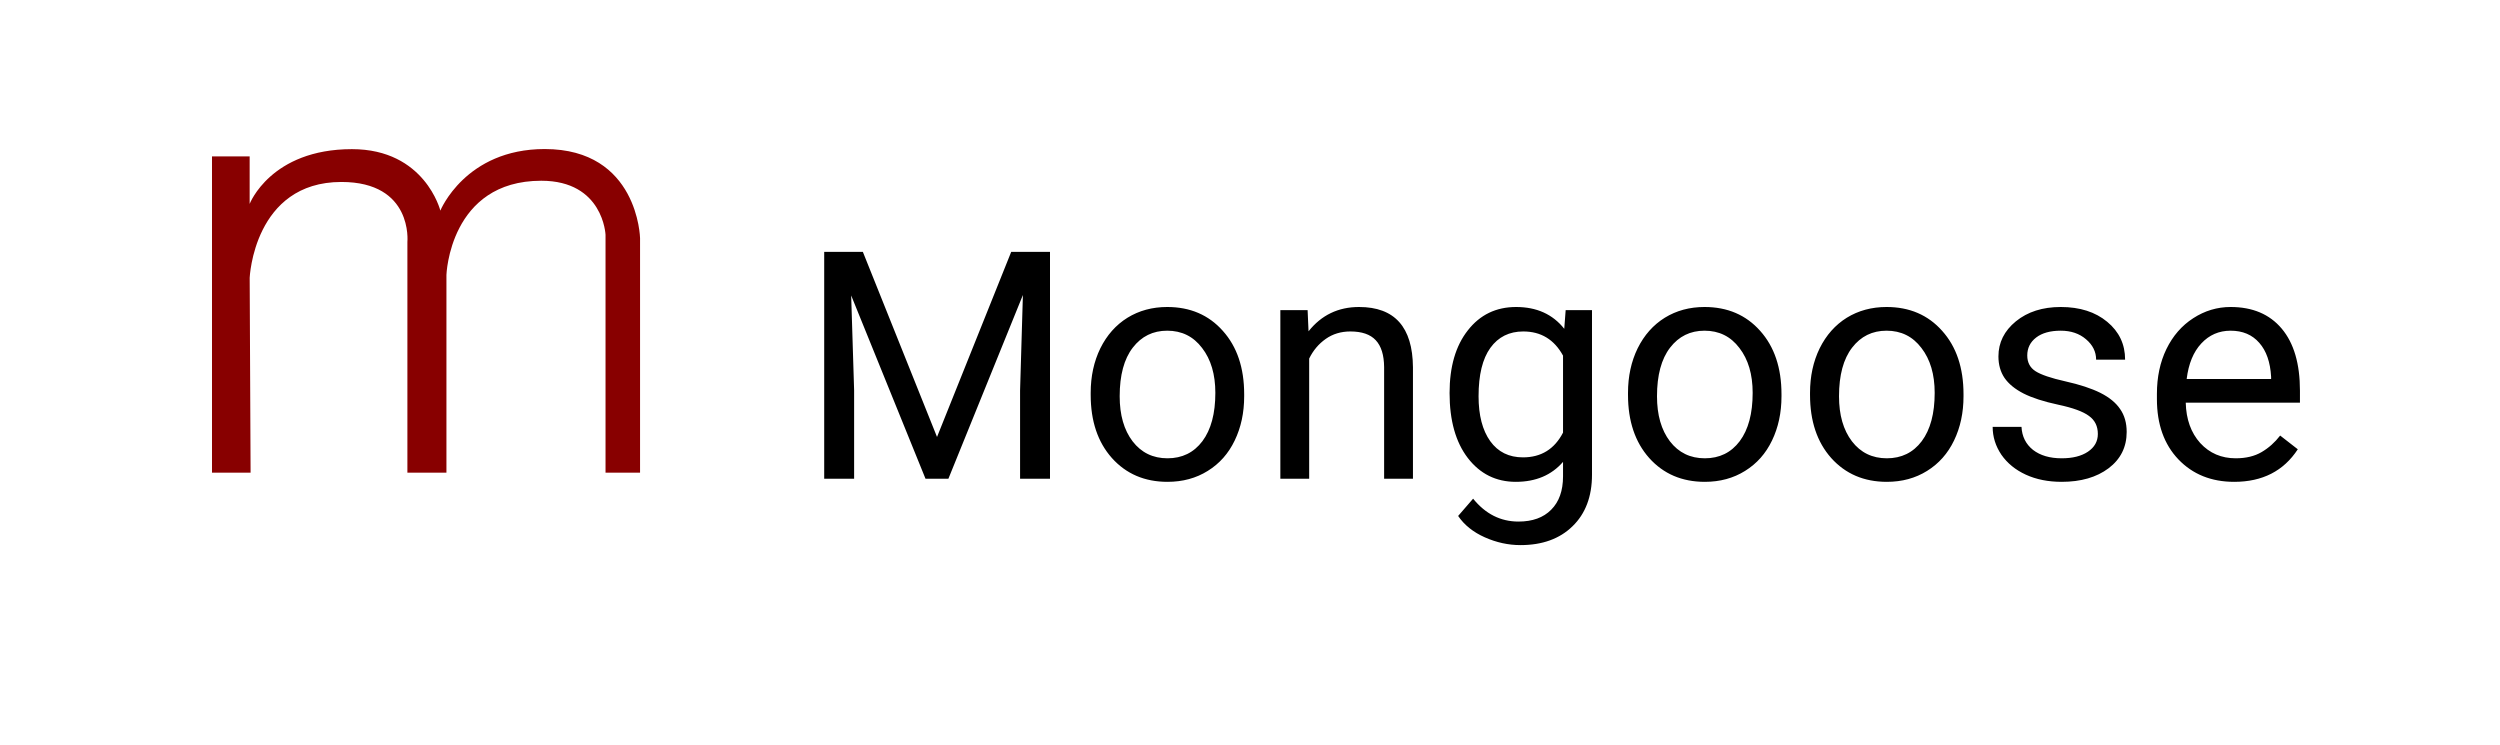 <svg width="94" height="28" viewBox="0 0 94 28" fill="none" xmlns="http://www.w3.org/2000/svg">
<g filter="url(#filter0_d)">
<path d="M2 5C2 2.239 4.239 0 7 0H87C89.761 0 92 2.239 92 5V19C92 21.761 89.761 24 87 24H7C4.239 24 2 21.761 2 19V5Z" fill="white"/>
<path d="M7.971 15.773V3.88H9.387V5.667C9.387 5.667 10.177 3.608 13.233 3.608C15.979 3.608 16.557 5.919 16.557 5.919C16.557 5.919 17.496 3.604 20.481 3.604C23.998 3.604 24.066 6.952 24.066 6.952V15.773H22.768V6.828C22.768 6.828 22.687 4.796 20.353 4.796C16.903 4.796 16.786 8.335 16.786 8.335V15.773H15.318V7.096C15.318 7.096 15.538 4.842 12.837 4.842C9.54 4.842 9.388 8.446 9.388 8.446L9.422 15.773H7.971Z" fill="#880000"/>
<path d="M32.443 7.469L35.232 14.43L38.022 7.469H39.48V16H38.355V12.678L38.461 9.092L35.66 16H34.799L32.004 9.109L32.115 12.678V16H30.99V7.469H32.443ZM41.01 12.771C41.01 12.15 41.131 11.592 41.373 11.096C41.619 10.6 41.959 10.217 42.393 9.947C42.83 9.678 43.328 9.543 43.887 9.543C44.75 9.543 45.447 9.842 45.978 10.44C46.514 11.037 46.781 11.832 46.781 12.824V12.9C46.781 13.518 46.662 14.072 46.424 14.565C46.19 15.053 45.852 15.434 45.41 15.707C44.973 15.98 44.469 16.117 43.898 16.117C43.039 16.117 42.342 15.818 41.807 15.221C41.275 14.623 41.01 13.832 41.01 12.848V12.771ZM42.1 12.9C42.1 13.604 42.262 14.168 42.586 14.594C42.914 15.02 43.352 15.232 43.898 15.232C44.449 15.232 44.887 15.018 45.211 14.588C45.535 14.154 45.697 13.549 45.697 12.771C45.697 12.076 45.531 11.514 45.199 11.084C44.871 10.65 44.434 10.434 43.887 10.434C43.352 10.434 42.92 10.646 42.592 11.072C42.264 11.498 42.1 12.107 42.1 12.9ZM49.166 9.66L49.201 10.457C49.685 9.848 50.318 9.543 51.1 9.543C52.44 9.543 53.115 10.299 53.127 11.81V16H52.043V11.805C52.039 11.348 51.934 11.01 51.727 10.791C51.523 10.572 51.205 10.463 50.772 10.463C50.42 10.463 50.111 10.557 49.846 10.744C49.58 10.932 49.373 11.178 49.225 11.482V16H48.141V9.66H49.166ZM54.504 12.777C54.504 11.789 54.732 11.004 55.19 10.422C55.647 9.836 56.252 9.543 57.006 9.543C57.779 9.543 58.383 9.816 58.816 10.363L58.869 9.66H59.859V15.848C59.859 16.668 59.615 17.314 59.127 17.787C58.643 18.26 57.99 18.496 57.17 18.496C56.713 18.496 56.266 18.398 55.828 18.203C55.391 18.008 55.057 17.74 54.826 17.4L55.389 16.75C55.853 17.324 56.422 17.611 57.094 17.611C57.621 17.611 58.031 17.463 58.324 17.166C58.621 16.869 58.77 16.451 58.77 15.912V15.367C58.336 15.867 57.744 16.117 56.994 16.117C56.252 16.117 55.65 15.818 55.19 15.221C54.732 14.623 54.504 13.809 54.504 12.777ZM55.594 12.9C55.594 13.615 55.74 14.178 56.033 14.588C56.326 14.994 56.736 15.197 57.264 15.197C57.947 15.197 58.449 14.887 58.77 14.266V11.371C58.438 10.766 57.94 10.463 57.275 10.463C56.748 10.463 56.336 10.668 56.039 11.078C55.742 11.488 55.594 12.096 55.594 12.9ZM61.213 12.771C61.213 12.15 61.334 11.592 61.576 11.096C61.822 10.6 62.162 10.217 62.596 9.947C63.033 9.678 63.531 9.543 64.09 9.543C64.953 9.543 65.65 9.842 66.182 10.44C66.717 11.037 66.984 11.832 66.984 12.824V12.9C66.984 13.518 66.865 14.072 66.627 14.565C66.393 15.053 66.055 15.434 65.613 15.707C65.176 15.98 64.672 16.117 64.102 16.117C63.242 16.117 62.545 15.818 62.01 15.221C61.478 14.623 61.213 13.832 61.213 12.848V12.771ZM62.303 12.9C62.303 13.604 62.465 14.168 62.789 14.594C63.117 15.02 63.555 15.232 64.102 15.232C64.652 15.232 65.09 15.018 65.414 14.588C65.738 14.154 65.9 13.549 65.9 12.771C65.9 12.076 65.734 11.514 65.402 11.084C65.074 10.65 64.637 10.434 64.09 10.434C63.555 10.434 63.123 10.646 62.795 11.072C62.467 11.498 62.303 12.107 62.303 12.9ZM68.057 12.771C68.057 12.15 68.178 11.592 68.42 11.096C68.666 10.6 69.006 10.217 69.439 9.947C69.877 9.678 70.375 9.543 70.934 9.543C71.797 9.543 72.494 9.842 73.025 10.44C73.561 11.037 73.828 11.832 73.828 12.824V12.9C73.828 13.518 73.709 14.072 73.471 14.565C73.236 15.053 72.898 15.434 72.457 15.707C72.019 15.98 71.516 16.117 70.945 16.117C70.086 16.117 69.389 15.818 68.853 15.221C68.322 14.623 68.057 13.832 68.057 12.848V12.771ZM69.147 12.9C69.147 13.604 69.309 14.168 69.633 14.594C69.961 15.02 70.398 15.232 70.945 15.232C71.496 15.232 71.934 15.018 72.258 14.588C72.582 14.154 72.744 13.549 72.744 12.771C72.744 12.076 72.578 11.514 72.246 11.084C71.918 10.65 71.481 10.434 70.934 10.434C70.398 10.434 69.967 10.646 69.639 11.072C69.311 11.498 69.147 12.107 69.147 12.9ZM78.879 14.318C78.879 14.025 78.768 13.799 78.545 13.639C78.326 13.475 77.941 13.334 77.391 13.217C76.844 13.1 76.408 12.959 76.084 12.795C75.764 12.631 75.525 12.435 75.369 12.209C75.217 11.982 75.141 11.713 75.141 11.4C75.141 10.881 75.359 10.441 75.797 10.082C76.238 9.723 76.801 9.543 77.484 9.543C78.203 9.543 78.785 9.729 79.231 10.1C79.68 10.471 79.904 10.945 79.904 11.523H78.814C78.814 11.227 78.688 10.971 78.434 10.756C78.184 10.541 77.867 10.434 77.484 10.434C77.09 10.434 76.781 10.52 76.559 10.691C76.336 10.863 76.225 11.088 76.225 11.365C76.225 11.627 76.328 11.824 76.535 11.957C76.742 12.09 77.115 12.217 77.654 12.338C78.197 12.459 78.637 12.604 78.973 12.771C79.309 12.94 79.557 13.143 79.717 13.381C79.881 13.615 79.963 13.902 79.963 14.242C79.963 14.809 79.736 15.264 79.283 15.607C78.83 15.947 78.242 16.117 77.519 16.117C77.012 16.117 76.562 16.027 76.172 15.848C75.781 15.668 75.475 15.418 75.252 15.098C75.033 14.773 74.924 14.424 74.924 14.049H76.008C76.027 14.412 76.172 14.701 76.441 14.916C76.715 15.127 77.074 15.232 77.519 15.232C77.93 15.232 78.258 15.15 78.504 14.986C78.754 14.818 78.879 14.596 78.879 14.318ZM84.006 16.117C83.147 16.117 82.447 15.836 81.908 15.273C81.369 14.707 81.1 13.951 81.1 13.006V12.807C81.1 12.178 81.219 11.617 81.457 11.125C81.699 10.629 82.035 10.242 82.465 9.965C82.898 9.684 83.367 9.543 83.871 9.543C84.695 9.543 85.336 9.814 85.793 10.357C86.25 10.9 86.478 11.678 86.478 12.69V13.141H82.184C82.199 13.766 82.381 14.271 82.728 14.658C83.08 15.041 83.525 15.232 84.064 15.232C84.447 15.232 84.772 15.154 85.037 14.998C85.303 14.842 85.535 14.635 85.734 14.377L86.397 14.893C85.865 15.709 85.068 16.117 84.006 16.117ZM83.871 10.434C83.434 10.434 83.066 10.594 82.769 10.914C82.473 11.23 82.289 11.676 82.219 12.25H85.394V12.168C85.363 11.617 85.215 11.191 84.949 10.891C84.684 10.586 84.324 10.434 83.871 10.434Z" fill="black"/>
</g>
<defs>
<filter id="filter0_d" x="0" y="0" width="94" height="28" filterUnits="userSpaceOnUse" color-interpolation-filters="sRGB">
<feFlood flood-opacity="0" result="BackgroundImageFix"/>
<feColorMatrix in="SourceAlpha" type="matrix" values="0 0 0 0 0 0 0 0 0 0 0 0 0 0 0 0 0 0 127 0" result="hardAlpha"/>
<feOffset dy="2"/>
<feGaussianBlur stdDeviation="1"/>
<feComposite in2="hardAlpha" operator="out"/>
<feColorMatrix type="matrix" values="0 0 0 0 0 0 0 0 0 0 0 0 0 0 0 0 0 0 0.25 0"/>
<feBlend mode="normal" in2="BackgroundImageFix" result="effect1_dropShadow"/>
<feBlend mode="normal" in="SourceGraphic" in2="effect1_dropShadow" result="shape"/>
</filter>
</defs>
</svg>
